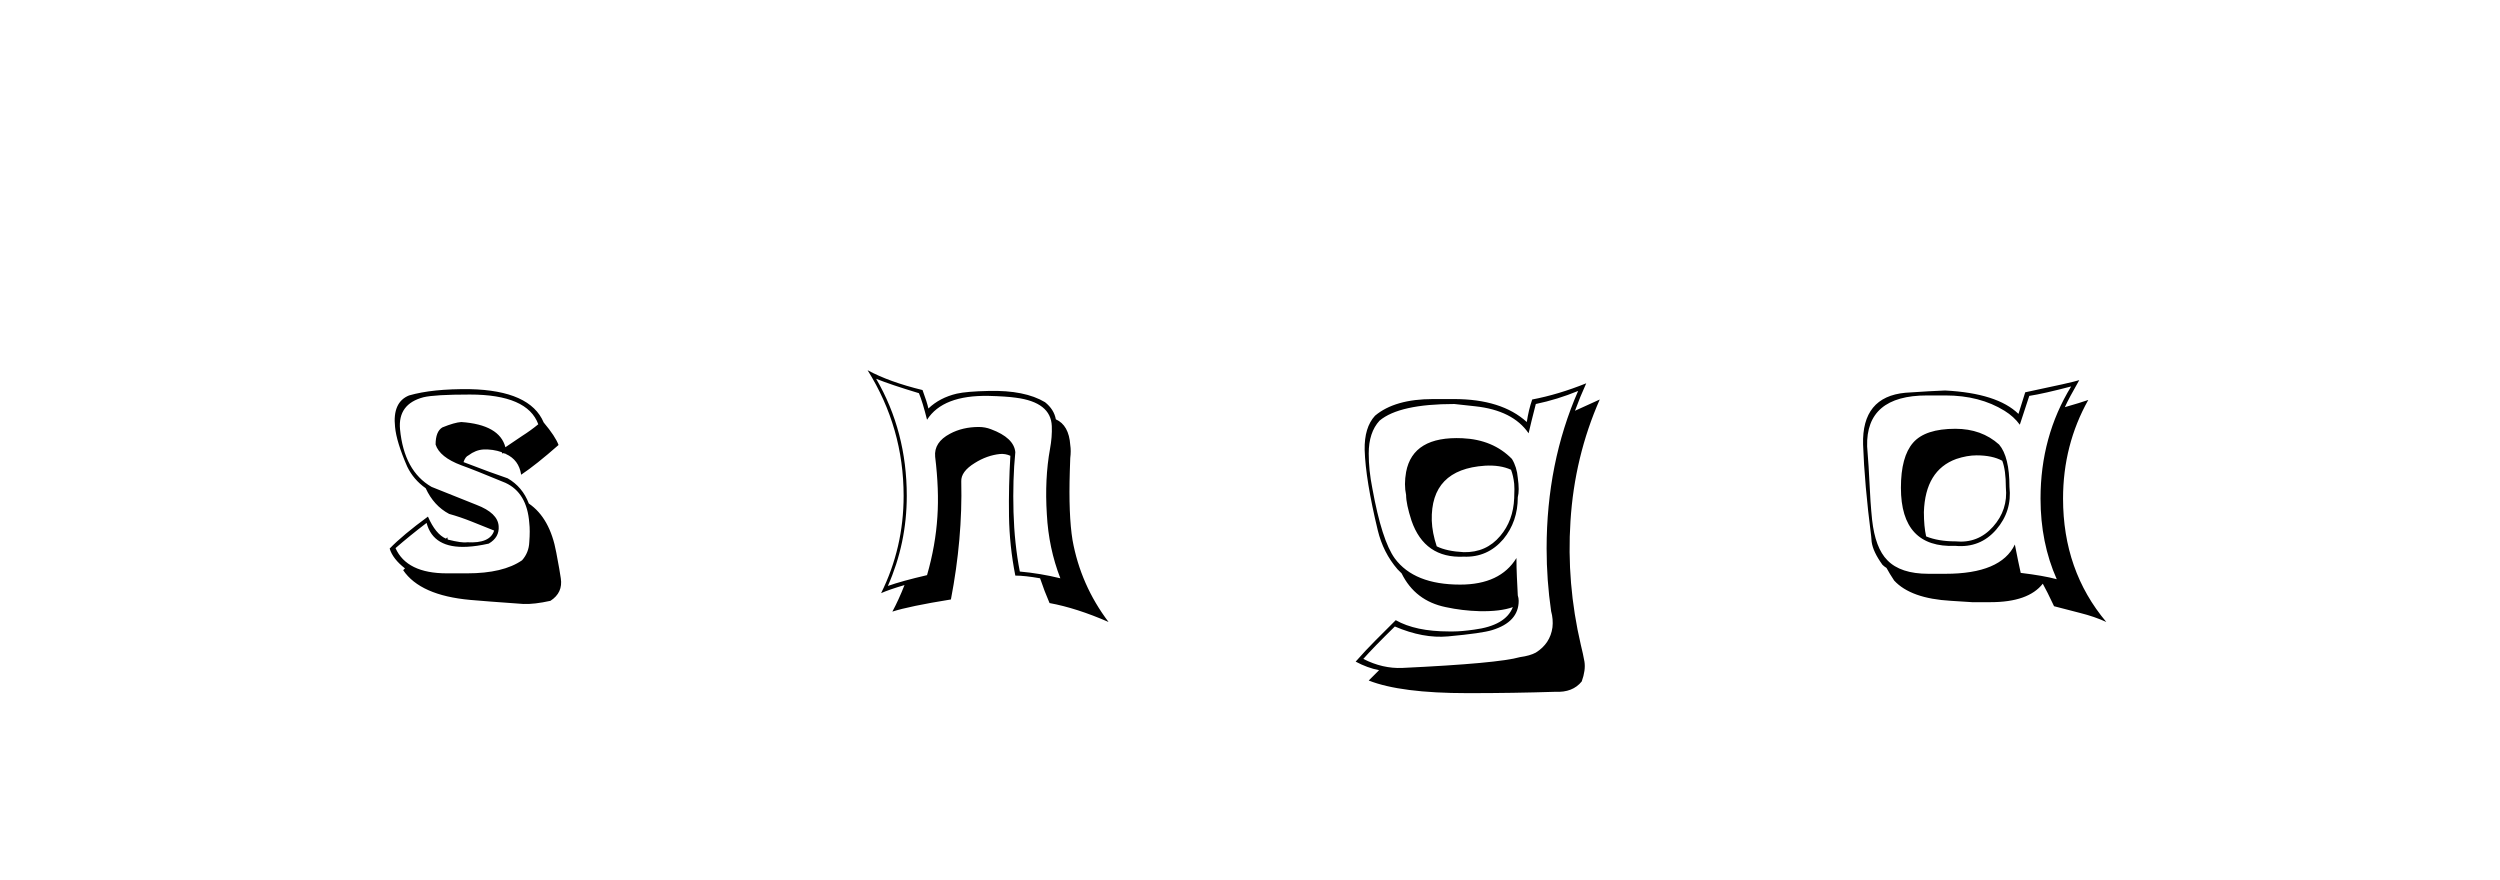 <svg xmlns:xlink="http://www.w3.org/1999/xlink" xmlns="http://www.w3.org/2000/svg" height="75" width="213" viewBox="0,0,213,75"><path d="M39.799 48.849H38.072Q34.657 48.849 33.698 46.7Q34.887 45.664 36.345 44.551Q36.921 46.738 39.799 46.585Q40.605 46.547 41.641 46.316Q42.562 45.779 42.485 44.82Q42.408 43.707 40.605 43.016L36.768 41.482Q34.427 40.139 34.082 36.57Q33.89 34.421 36.077 33.846Q37.036 33.615 40.029 33.615Q44.941 33.615 45.862 36.148Q45.209 36.685 44.48 37.146L43.06 38.105Q42.562 36.186 39.3 35.956Q38.724 35.994 37.688 36.416Q37.113 36.762 37.113 37.875Q37.458 38.949 39.3 39.64Q40.374 40.023 43.06 41.136Q44.902 41.98 45.094 44.551Q45.171 45.204 45.094 46.201Q45.056 47.084 44.48 47.736Q42.869 48.849 39.799 48.849zM44.595 51.458Q45.516 51.496 46.898 51.19Q47.972 50.499 47.78 49.271Q47.703 48.695 47.396 47.084Q46.859 44.129 45.056 42.901Q44.519 41.482 43.252 40.752Q41.986 40.33 39.492 39.371Q39.645 38.911 39.914 38.796Q40.528 38.335 41.18 38.297Q41.986 38.258 42.753 38.527L42.792 38.642L42.869 38.604L43.137 38.68H43.099Q44.212 39.179 44.403 40.446Q45.67 39.601 47.588 37.913Q47.32 37.184 46.322 35.994Q45.171 33.27 40.029 33.155Q36.844 33.117 34.849 33.692Q33.429 34.268 33.659 36.378Q33.775 37.644 34.695 39.755Q35.233 40.868 36.269 41.597Q36.959 43.093 38.264 43.784Q39.223 44.052 40.183 44.436L42.101 45.204Q41.756 46.316 39.799 46.201Q39.377 46.278 38.149 45.971L38.111 45.779L37.995 45.894Q37.113 45.511 36.461 44.014Q34.312 45.587 33.199 46.738Q33.468 47.621 34.504 48.427L34.35 48.58Q35.808 50.729 40.067 51.113Q41.334 51.228 44.595 51.458zM86.505 38.527Q86.39 37.299 84.433 36.57Q83.934 36.378 83.397 36.378Q82.015 36.378 80.941 36.954Q79.559 37.683 79.675 38.911Q80.02 41.75 79.866 44.014Q79.713 46.47 78.984 49.002Q76.835 49.501 75.646 49.923Q77.257 46.278 77.257 42.249Q77.257 36.762 74.648 32.272Q75.876 32.771 78.293 33.5Q78.6 34.229 78.984 35.764Q80.327 33.654 84.241 33.73Q85.737 33.769 86.543 33.884Q89.536 34.268 89.613 36.301Q89.651 37.222 89.459 38.258Q88.999 40.791 89.191 43.822Q89.344 46.7 90.342 49.271Q88.615 48.849 86.888 48.695Q86.428 46.316 86.351 43.63Q86.274 40.868 86.505 38.527zM86.505 49.041Q87.31 49.041 88.615 49.271L88.999 50.345Q89.191 50.844 89.421 51.381Q91.723 51.803 94.448 52.993Q92.068 49.847 91.378 46.009Q91.032 43.861 91.148 40.139Q91.148 39.832 91.186 39.026Q91.263 38.412 91.186 37.913Q91.071 36.225 89.958 35.726Q89.805 34.882 89.037 34.268Q87.31 33.232 84.241 33.308Q82.361 33.347 81.516 33.539Q80.058 33.884 79.099 34.805Q78.984 34.268 78.6 33.232Q75.761 32.541 73.919 31.543Q76.989 36.455 76.989 42.249Q76.989 46.662 75.07 50.537Q75.761 50.23 77.065 49.847Q76.566 51.113 76.029 52.11Q77.449 51.65 81.018 51.074Q82.015 45.894 81.9 41.021Q81.862 40.177 83.051 39.448Q84.087 38.796 85.2 38.68Q85.66 38.642 86.083 38.834Q85.929 41.405 85.967 43.976Q86.006 46.508 86.505 49.041zM124.596 37.337Q120.375 37.146 119.8 40.215Q119.608 41.29 119.8 42.172Q119.8 42.94 120.26 44.359Q121.373 47.583 124.711 47.429Q126.745 47.506 128.088 45.933Q129.316 44.436 129.316 42.364Q129.469 41.789 129.316 40.714Q129.239 39.793 128.817 39.102Q127.205 37.453 124.596 37.337zM129.508 55.986Q127.627 56.523 119.493 56.907Q117.804 56.984 116.154 56.139Q116.998 55.18 118.84 53.377Q121.258 54.413 123.368 54.221Q126.284 53.952 127.129 53.684Q129.392 52.993 129.392 51.19Q129.392 50.959 129.316 50.729L129.239 49.156Q129.201 48.35 129.201 47.544Q127.819 49.808 124.404 49.808Q120.49 49.808 118.84 47.583Q117.727 46.048 116.922 41.597Q116.615 40.062 116.615 38.642Q116.615 36.839 117.536 35.841Q119.224 34.421 123.905 34.421L125.67 34.613Q128.894 34.958 130.237 36.915Q130.428 36.071 130.851 34.421Q132.692 34.037 134.457 33.308Q131.771 39.448 131.771 46.738Q131.771 49.424 132.155 52.072Q132.347 52.763 132.27 53.453Q132.078 54.835 130.851 55.602Q130.352 55.871 129.508 55.986zM132.501 58.941Q133.997 59.017 134.764 58.058Q135.11 57.099 134.995 56.37Q134.88 55.717 134.688 54.95Q133.46 49.693 133.805 44.398Q134.15 38.911 136.299 34.037L134.189 34.997Q134.419 34.383 134.649 33.807L135.148 32.656Q132.769 33.615 130.544 34.037Q130.237 34.92 130.083 35.956Q127.934 33.999 123.867 33.999H122.102Q118.84 33.999 117.152 35.419Q116.231 36.416 116.269 38.335Q116.346 40.868 117.382 45.165Q117.843 47.084 119.07 48.504L119.416 48.849Q120.567 51.19 123.176 51.727Q124.596 52.034 126.054 52.072Q127.819 52.11 128.894 51.727Q128.28 53.3 125.594 53.645Q124.519 53.799 123.829 53.799H123.445Q120.605 53.799 118.917 52.839L117.19 54.566Q116.346 55.41 115.502 56.37Q116.5 56.907 117.497 57.099L116.615 57.981Q119.339 59.056 125.018 59.056H125.248Q128.894 59.056 132.501 58.941zM126.515 39.678Q127.819 39.601 128.74 40.023Q128.932 40.522 129.009 41.213Q129.047 41.52 129.009 42.441Q128.932 44.359 127.819 45.664Q126.63 47.084 124.711 47.045Q123.253 46.969 122.409 46.547Q122.025 45.395 121.987 44.359Q121.872 39.985 126.515 39.678zM166.601 36.532Q164.03 36.532 162.994 37.721Q161.958 38.911 161.958 41.558Q161.958 46.7 166.601 46.508Q168.712 46.7 170.074 45.127Q171.436 43.554 171.206 41.482Q171.206 38.911 170.323 37.875Q168.827 36.532 166.601 36.532zM171.666 46.393Q170.477 48.887 165.757 48.887H164.299Q161.92 48.887 160.807 47.736Q159.771 46.7 159.502 44.283Q159.349 42.786 159.272 40.983Q159.234 39.985 159.08 38.028Q158.965 33.692 164.184 33.692H165.757Q168.673 33.692 170.784 34.997Q171.59 35.496 172.088 36.186Q172.357 35.38 172.894 33.73Q174.122 33.539 176.463 32.925Q173.853 37.184 173.853 42.479Q173.853 46.24 175.235 49.348Q174.084 49.041 172.165 48.81Q171.973 47.966 171.666 46.393zM175.005 51.65L177.23 52.226Q178.458 52.533 179.456 52.993Q175.772 48.619 175.772 42.479Q175.772 37.913 177.921 34.076Q177.268 34.306 175.925 34.69Q176.271 33.922 177.153 32.387Q176.578 32.579 172.549 33.424L171.973 35.265Q170.17 33.5 165.719 33.27Q164.606 33.308 162.342 33.462Q158.62 33.807 158.735 37.875Q158.85 41.213 159.426 45.702L159.464 46.163Q159.579 47.007 160.385 48.12Q160.539 48.273 160.73 48.388Q160.999 48.887 161.383 49.463Q162.802 50.998 166.218 51.19Q167.867 51.305 168.021 51.305H169.594Q172.817 51.305 174.045 49.731Q174.391 50.345 175.005 51.65zM168.405 38.796Q169.748 38.796 170.592 39.256Q170.899 40.062 170.899 41.52Q171.091 43.438 169.805 44.877Q168.52 46.316 166.601 46.124Q165.143 46.124 164.107 45.702Q163.915 44.858 163.915 43.63Q164.03 40.062 166.678 39.102Q167.599 38.796 168.405 38.796z" /></svg>